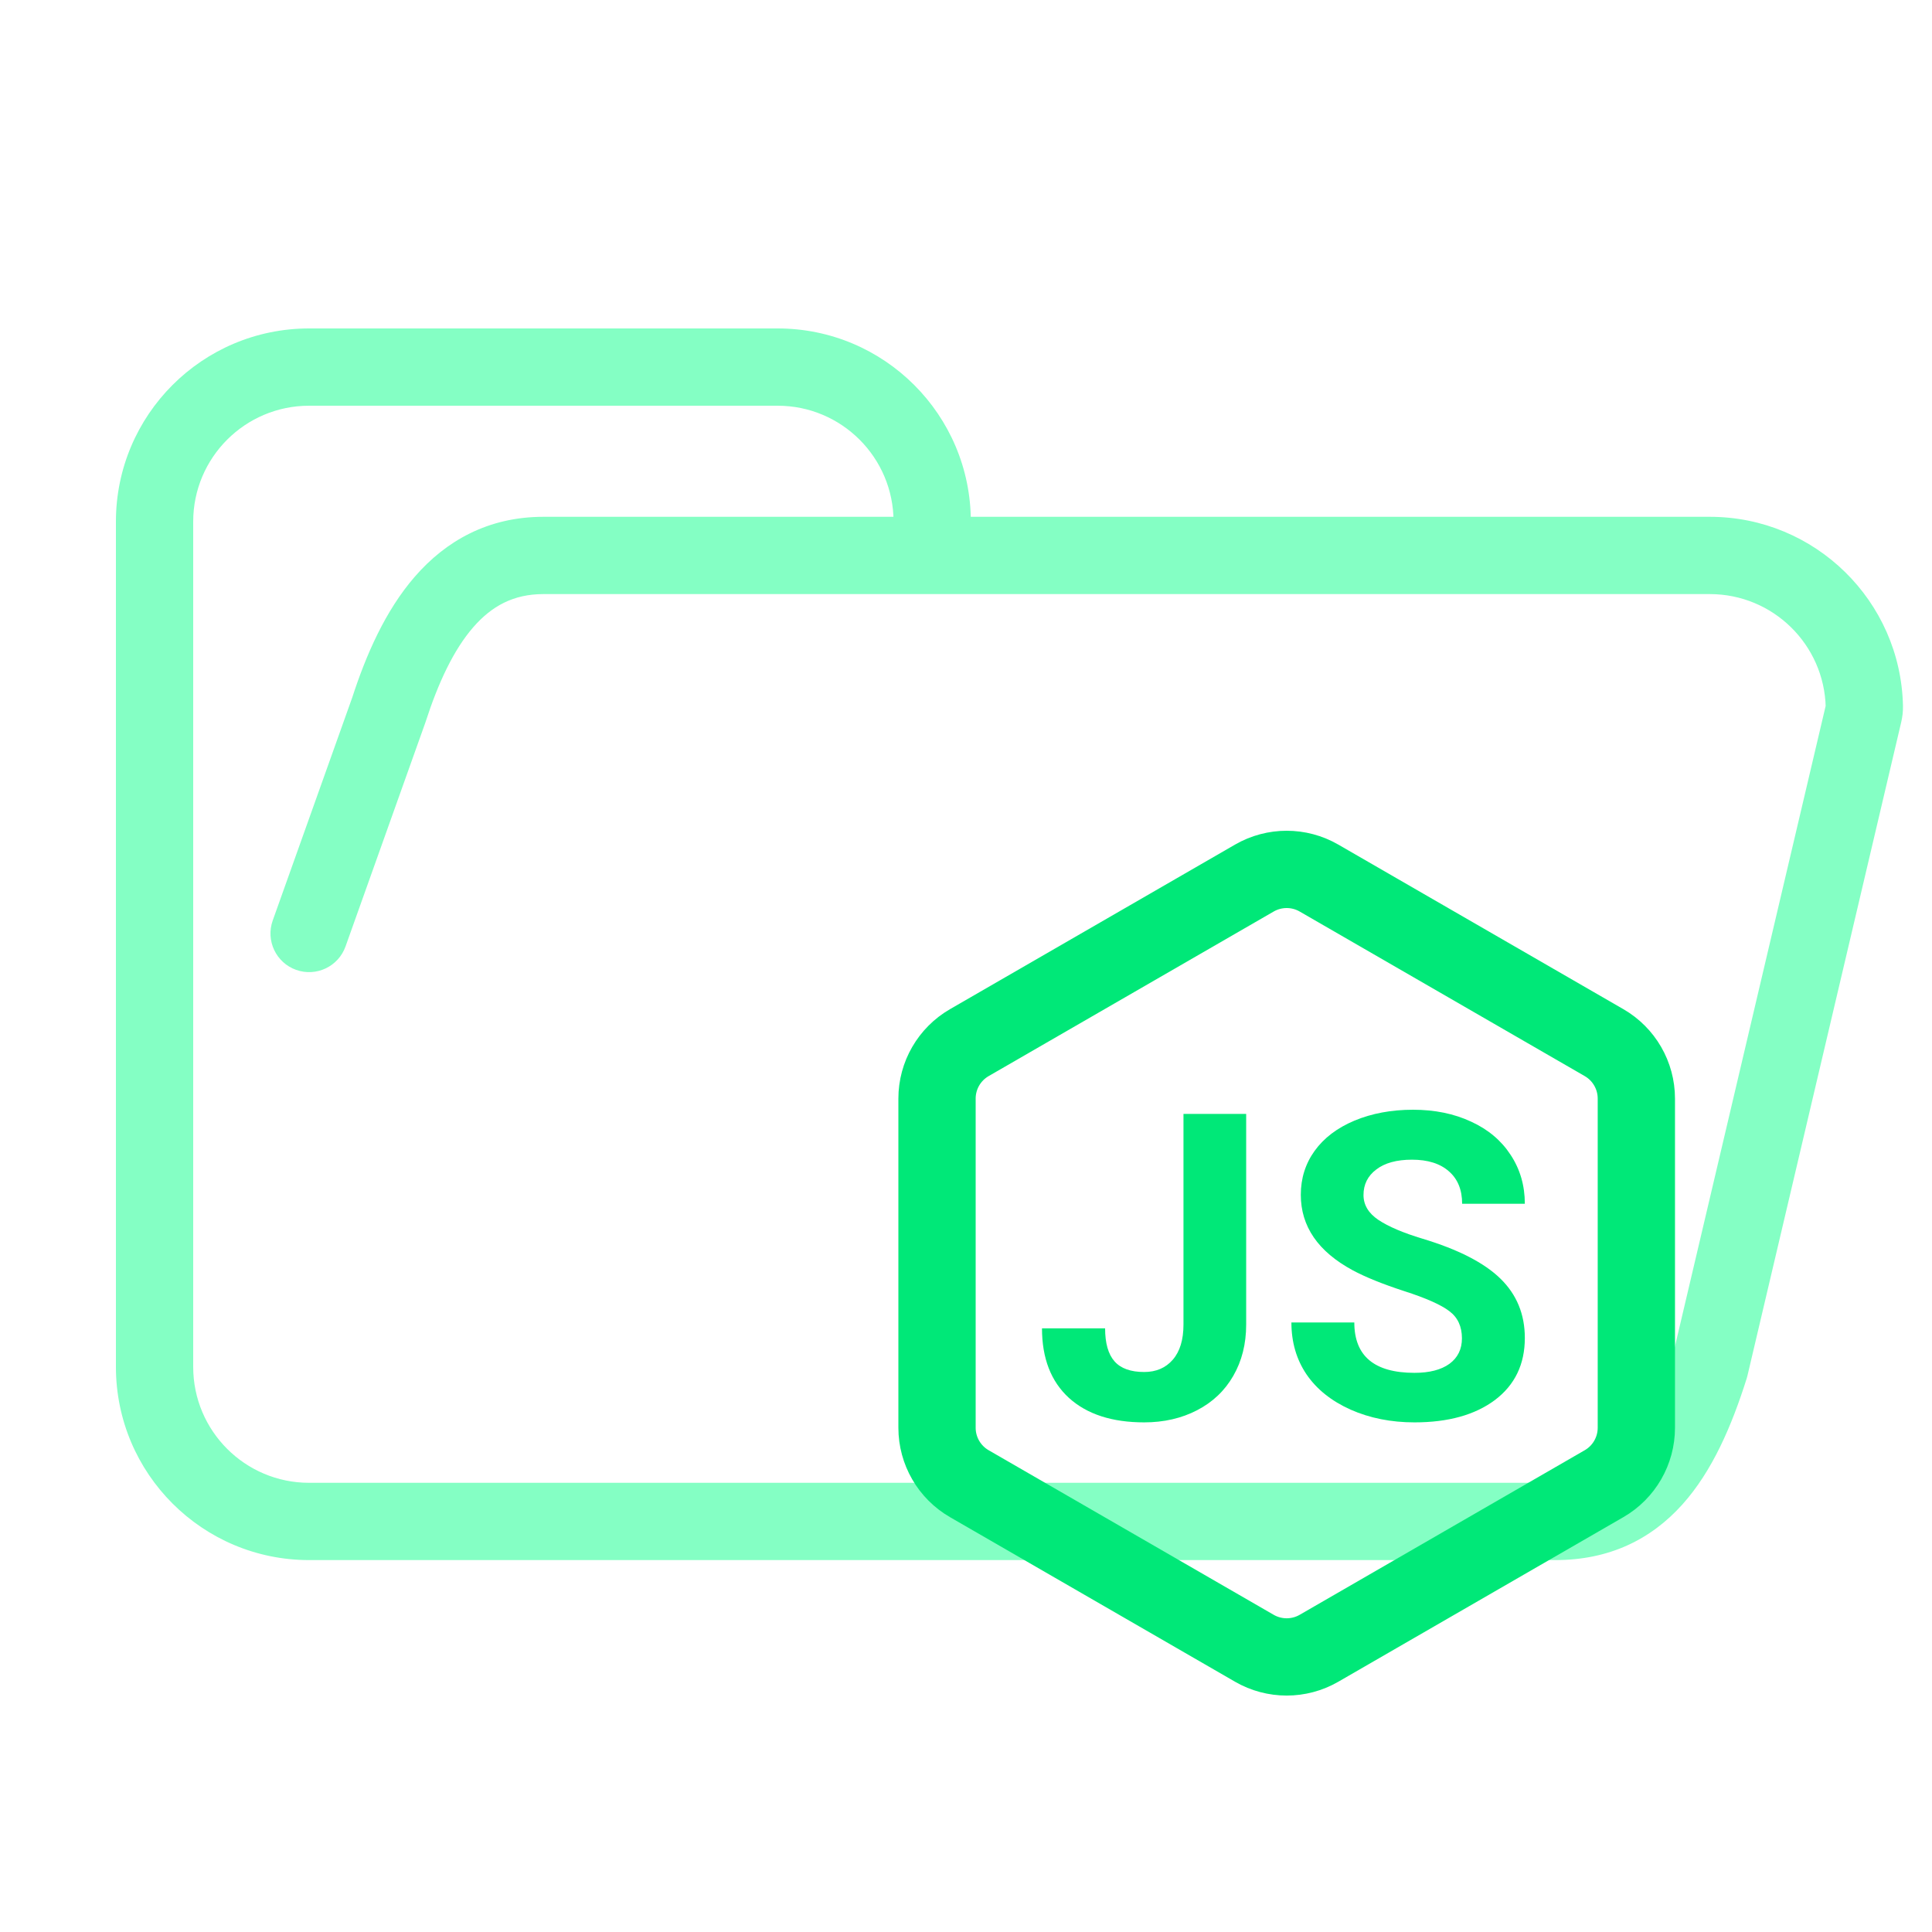 <svg width="200" height="200" viewBox="0 0 200 200" fill="none" xmlns="http://www.w3.org/2000/svg">
<path d="M40.25 73.5L44.018 74.844C44.031 74.806 44.044 74.769 44.056 74.731L40.25 73.5ZM177 141.5L180.814 142.705C180.844 142.609 180.871 142.513 180.894 142.416L177 141.5ZM92.5 54C92.5 56.209 94.291 58 96.5 58C98.709 58 100.5 56.209 100.5 54H92.5ZM28.232 95.29C27.49 97.371 28.576 99.66 30.656 100.402C32.737 101.144 35.026 100.058 35.768 97.978L28.232 95.29ZM192.92 73.839L196.814 74.755L192.92 73.839ZM192.996 73.151L196.995 73.065L192.996 73.151ZM189.027 72.923L173.106 140.584L180.894 142.416L196.814 74.755L189.027 72.923ZM161 153.5H32V161.5H161V153.5ZM96.5 61.5H177V53.5H96.5V61.5ZM44.056 74.731C45.37 70.671 46.958 67.272 48.987 64.936C50.896 62.739 53.157 61.5 56.25 61.5V53.5C50.507 53.5 46.143 56.011 42.948 59.689C39.874 63.228 37.88 67.829 36.444 72.269L44.056 74.731ZM32 153.5C25.373 153.5 20 148.127 20 141.5H12C12 152.546 20.954 161.5 32 161.5V153.5ZM173.186 140.295C171.736 144.885 170.153 148.225 168.21 150.393C166.434 152.375 164.26 153.5 161 153.5V161.5C166.577 161.5 170.903 159.375 174.168 155.732C177.265 152.275 179.264 147.615 180.814 142.705L173.186 140.295ZM80.5 42C87.127 42 92.5 47.373 92.5 54H100.5C100.5 42.954 91.546 34 80.5 34V42ZM196.995 73.065C196.763 62.219 187.9 53.5 177 53.5V61.5C183.539 61.5 188.858 66.732 188.997 73.236L196.995 73.065ZM56.25 42H80.5V34H56.25V42ZM96.5 53.5H56.25V61.5H96.5V53.5ZM20 54C20 47.373 25.373 42 32 42V34C20.954 34 12 42.954 12 54H20ZM32 42H56.25V34H32V42ZM12 54V141.5H20V54H12ZM35.768 97.978L44.018 74.844L36.482 72.156L28.232 95.29L35.768 97.978ZM196.814 74.755C196.934 74.243 197.008 73.674 196.995 73.065L188.997 73.236C188.994 73.09 189.012 72.984 189.027 72.923L196.814 74.755Z" fill="#84FFC4"/>
<path d="M129.853 90.896C131.923 89.701 134.472 89.701 136.541 90.896L166.051 107.933C168.12 109.128 169.394 111.336 169.394 113.725V147.8C169.394 150.189 168.12 152.397 166.051 153.591L136.541 170.629C134.472 171.823 131.923 171.823 129.853 170.629L100.344 153.591C98.275 152.397 97 150.189 97 147.8V113.725C97 111.336 98.275 109.128 100.344 107.933L129.853 90.896Z" stroke="#00E878" stroke-width="8"/>
<path d="M122.513 115.312H129.003V137.119C129.003 139.123 128.556 140.897 127.662 142.44C126.782 143.969 125.534 145.152 123.919 145.988C122.304 146.825 120.479 147.243 118.446 147.243C115.114 147.243 112.518 146.399 110.658 144.712C108.797 143.01 107.867 140.609 107.867 137.508H114.4C114.4 139.051 114.725 140.19 115.374 140.926C116.023 141.662 117.047 142.029 118.446 142.029C119.686 142.029 120.674 141.604 121.41 140.753C122.145 139.902 122.513 138.691 122.513 137.119V115.312Z" fill="#00E878"/>
<path d="M151.339 138.546C151.339 137.32 150.906 136.383 150.041 135.734C149.175 135.071 147.618 134.378 145.368 133.657C143.118 132.922 141.337 132.201 140.024 131.494C136.448 129.561 134.659 126.958 134.659 123.684C134.659 121.983 135.135 120.468 136.087 119.141C137.054 117.8 138.431 116.755 140.219 116.005C142.022 115.255 144.041 114.88 146.276 114.88C148.526 114.88 150.531 115.291 152.291 116.113C154.05 116.92 155.413 118.067 156.379 119.552C157.36 121.038 157.85 122.725 157.85 124.615H151.36C151.36 123.172 150.906 122.055 149.997 121.261C149.089 120.454 147.812 120.05 146.168 120.05C144.582 120.05 143.349 120.389 142.469 121.067C141.589 121.73 141.149 122.61 141.149 123.706C141.149 124.73 141.661 125.588 142.685 126.28C143.724 126.973 145.245 127.622 147.25 128.227C150.942 129.338 153.632 130.715 155.319 132.359C157.007 134.003 157.85 136.051 157.85 138.503C157.85 141.229 156.819 143.371 154.757 144.928C152.694 146.471 149.918 147.243 146.428 147.243C144.005 147.243 141.798 146.803 139.808 145.923C137.818 145.029 136.296 143.81 135.244 142.267C134.205 140.724 133.686 138.936 133.686 136.902H140.198C140.198 140.378 142.274 142.116 146.428 142.116C147.971 142.116 149.175 141.806 150.041 141.186C150.906 140.551 151.339 139.671 151.339 138.546Z" fill="#00E878"/>
</svg>
